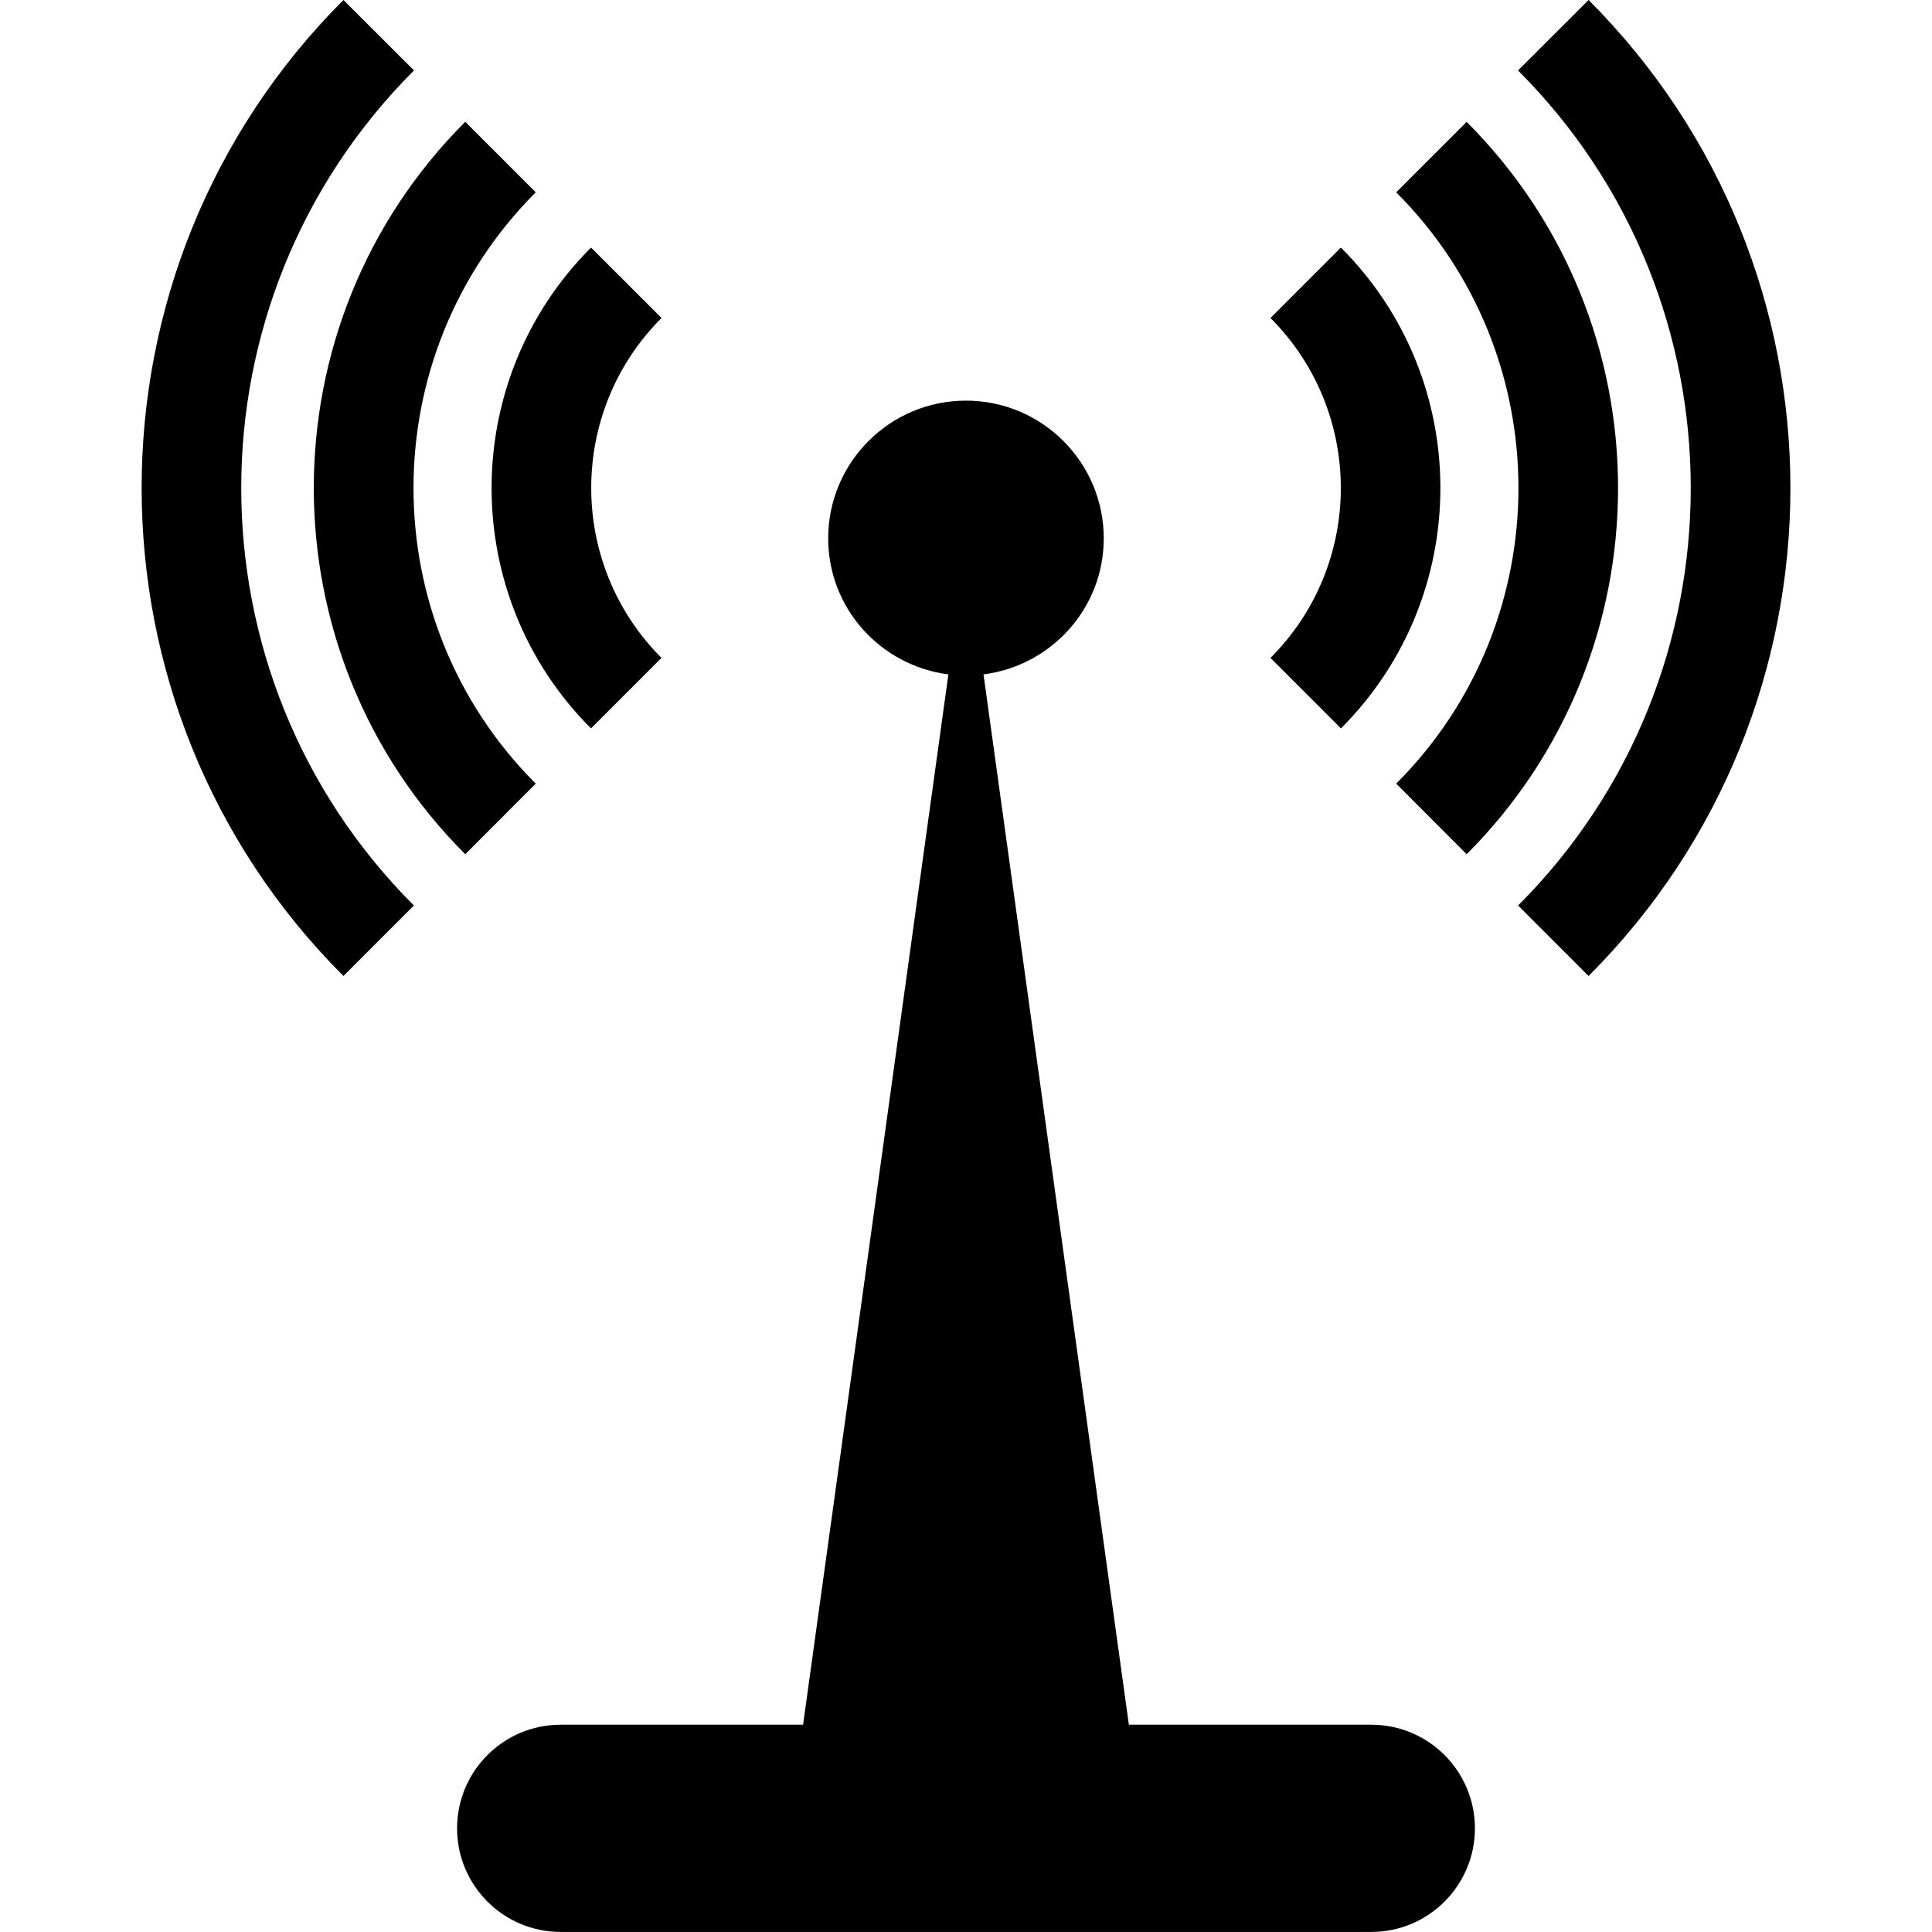 <?xml version="1.0" encoding="iso-8859-1"?>
<!-- Generator: Adobe Illustrator 16.0.0, SVG Export Plug-In . SVG Version: 6.00 Build 0)  -->
<!DOCTYPE svg PUBLIC "-//W3C//DTD SVG 1.1//EN" "http://www.w3.org/Graphics/SVG/1.1/DTD/svg11.dtd">
<svg version="1.1" id="Capa_1" xmlns="http://www.w3.org/2000/svg" xmlns:xlink="http://www.w3.org/1999/xlink" x="0px" y="0px"
	 width="35.463px" height="35.463px" viewBox="0 0 35.463 35.463" style="enable-background:new 0 0 35.463 35.463;"
	 xml:space="preserve">
<g>
	<path d="M29.159,17.915l-1.293-1.294c4.226-4.227,4.225-11.102-0.002-15.328L29.159,0C34.099,4.938,34.099,12.977,29.159,17.915z
		 M25.628,14.384l1.293,1.296c3.706-3.707,3.706-9.738,0-13.443L25.628,3.53C28.62,6.521,28.62,11.393,25.628,14.384z M24.614,13.37
		c2.434-2.433,2.434-6.394-0.001-8.826L23.32,5.837c1.722,1.722,1.722,4.521,0,6.239L24.614,13.37z M7.599,1.293L6.304,0
		c-4.939,4.938-4.939,12.977,0,17.915l1.293-1.294C3.371,12.396,3.372,5.52,7.599,1.293z M8.54,15.68l1.294-1.296
		c-2.992-2.991-2.992-7.86,0-10.854L8.54,2.236C4.833,5.941,4.833,11.973,8.54,15.68z M10.848,13.37l1.294-1.294
		c-1.72-1.721-1.72-4.52,0.001-6.239l-1.294-1.293C8.415,6.979,8.415,10.938,10.848,13.37z M25.17,31.658h-4.449l-2.668-19.279
		c1.243-0.16,2.207-1.21,2.207-2.497c0-1.396-1.133-2.528-2.529-2.528c-1.397,0-2.529,1.133-2.529,2.528
		c0,1.287,0.964,2.337,2.206,2.497l-2.667,19.279h-4.449c-1.051,0-1.902,0.853-1.902,1.902c0,1.051,0.852,1.902,1.902,1.902h14.879
		c1.051,0,1.902-0.854,1.902-1.902C27.073,32.511,26.222,31.658,25.17,31.658z"/>
</g>
<g>
</g>
<g>
</g>
<g>
</g>
<g>
</g>
<g>
</g>
<g>
</g>
<g>
</g>
<g>
</g>
<g>
</g>
<g>
</g>
<g>
</g>
<g>
</g>
<g>
</g>
<g>
</g>
<g>
</g>
</svg>
